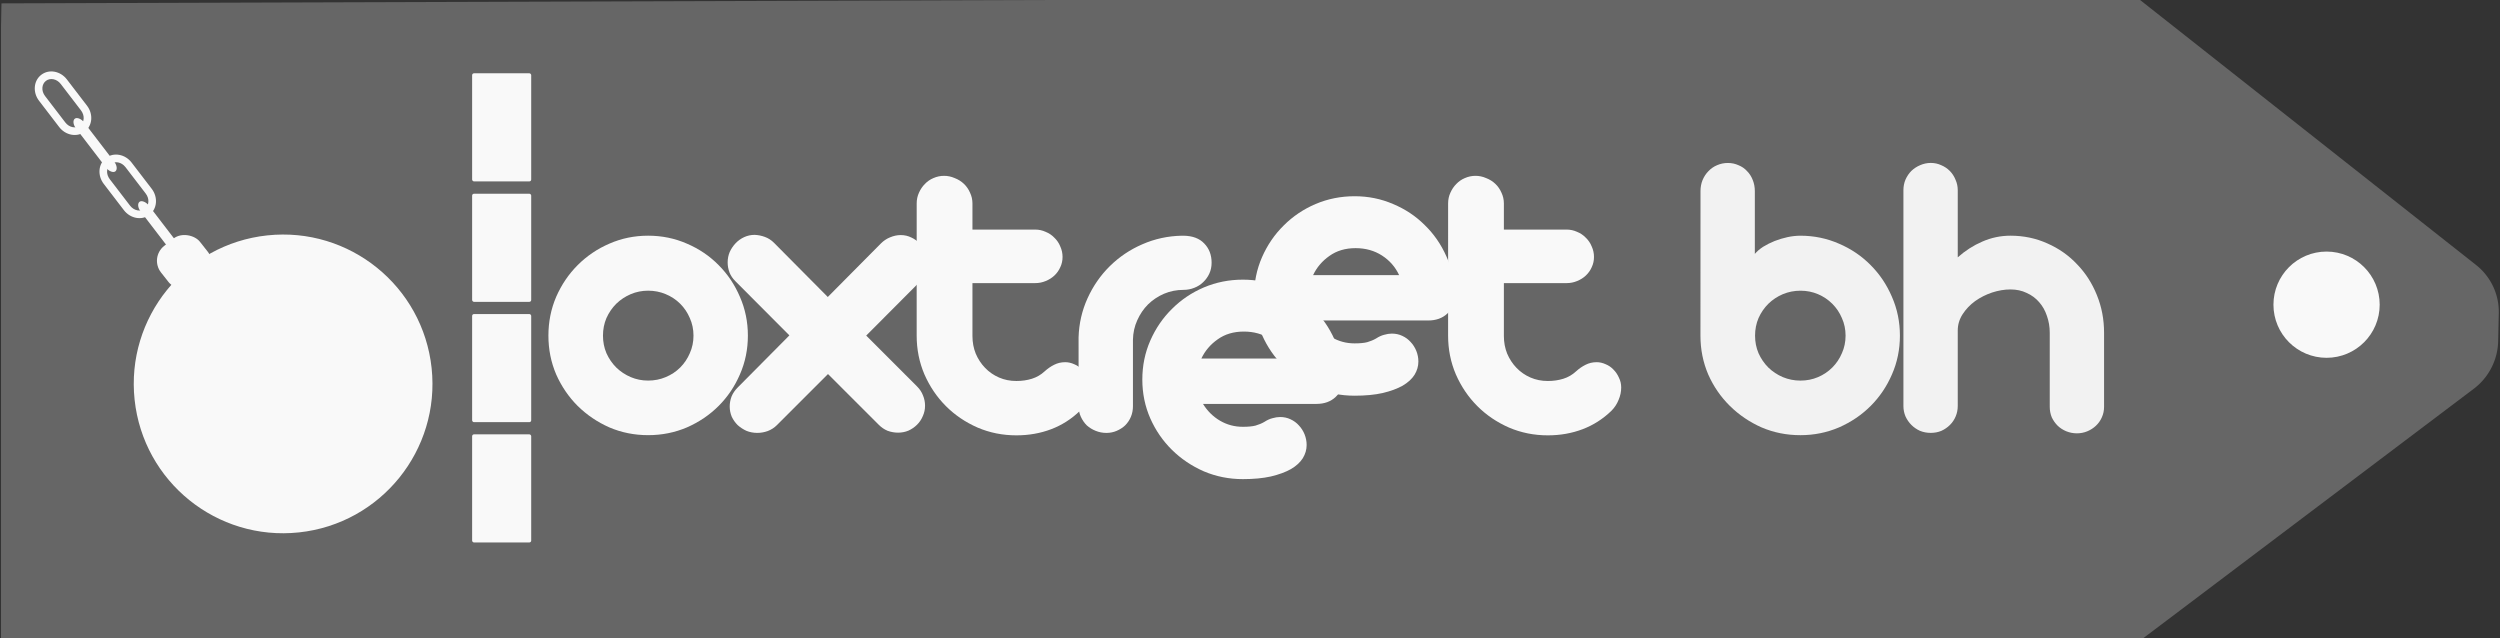 <svg width="133.48mm" height="34.079mm" version="1.1" viewBox="0 0 133.48 34.079" xmlns="http://www.w3.org/2000/svg">
 <rect x="0" y="0" width="133.48" height="34.079" fill="#333333" stroke="none"/>
 <path d="m1.662 0.175 110.79-0.358c1.615 0.028 1.615 0.028 1.615 0.028l18.136 14.304a3.184 3.184 64.761 0 1 1.212 2.57l-0.033 1.495a3.276 3.276 117.11 0 1-1.302 2.543l-16.745 12.636c-0.7 0.528-1.319 0.99-1.295 0.99h-112.37l-1.615-0.034v-32.916l0.023-1.253z" fill="#666"/>
 <g fill="#f9f9f9">
  <g stroke-width=".813">
   <rect x="25.208" y="16.768" width="3.154" height="5.772" rx=".099" ry=".099"/>
   <rect x="25.208" y="10.344" width="3.154" height="5.772" rx=".099" ry=".099"/>
   <rect x="25.208" y="23.191" width="3.154" height="5.772" rx=".099" ry=".099"/>
   <rect x="25.208" y="3.913" width="3.154" height="5.772" rx=".099" ry=".099"/>
  </g>
  <rect transform="rotate(-38.272)" x="-2.262" y="15.737" width="2.647" height="2.679" rx="1.01" ry="1.01" stroke-width=".908"/>
  <path d="m2.203 3.994c-0.419 0.321-0.457 0.945-0.121 1.383l1.08 1.409c0.336 0.438 0.946 0.562 1.365 0.24 0.419-0.321 0.457-0.942 0.121-1.38l-1.08-1.409c-0.336-0.438-0.946-0.565-1.365-0.243zm0.248 0.324c0.225-0.172 0.577-0.115 0.793 0.167l1.08 1.409c0.216 0.282 0.179 0.635-0.045 0.808-0.225 0.172-0.577 0.117-0.793-0.165l-1.08-1.409c-0.216-0.282-0.179-0.638 0.046-0.81z" color="#000000" style="-inkscape-stroke:none"/>
  <rect transform="rotate(-37.47)" x="-.951" y="7.46" width=".539" height="3.549" rx=".439" ry=".439" stroke-width=".908"/>
  <path d="m5.657 8.434c-0.419 0.321-0.456 0.943-0.12 1.381l1.08 1.409c0.336 0.438 0.946 0.565 1.365 0.243 0.419-0.322 0.457-0.945 0.121-1.383l-1.08-1.409c-0.336-0.438-0.947-0.563-1.367-0.242zm0.25 0.326c0.225-0.172 0.577-0.117 0.793 0.165l1.08 1.409c0.216 0.282 0.179 0.638-0.046 0.81s-0.577 0.115-0.793-0.167l-1.08-1.409c-0.216-0.282-0.179-0.635 0.045-0.808z" color="#000000" style="-inkscape-stroke:none"/>
  <rect transform="rotate(-37.47)" x="-.909" y="13.083" width=".539" height="3.549" rx=".439" ry=".439" stroke-width=".908"/>
  <circle transform="rotate(-6.085)" cx="12.858" cy="21.984" r="7.974" stroke-width=".908"/>
  <g stroke-linecap="round" stroke-linejoin="bevel">
   <circle cx="124.22" cy="16.268" r="2.086" stroke="#f9f9f9" stroke-width="1.5"/>
   <g stroke-width=".88">
    <path d="m32.194 17.92q0 0.502 0.185 0.938 0.196 0.436 0.524 0.764 0.338 0.327 0.775 0.513 0.436 0.185 0.927 0.185 0.502 0 0.938-0.185 0.447-0.185 0.775-0.513 0.327-0.327 0.513-0.764 0.196-0.436 0.196-0.938 0-0.502-0.196-0.938-0.185-0.436-0.513-0.764-0.327-0.327-0.775-0.513-0.436-0.185-0.938-0.185-0.491 0-0.927 0.185-0.436 0.185-0.775 0.513-0.327 0.327-0.524 0.764-0.185 0.436-0.185 0.938zm-2.913 0q0-1.102 0.415-2.073 0.426-0.971 1.146-1.691 0.731-0.731 1.691-1.146 0.971-0.426 2.073-0.426t2.073 0.426q0.971 0.415 1.691 1.146 0.72 0.72 1.135 1.691 0.426 0.971 0.426 2.073 0 1.102-0.426 2.073-0.415 0.96-1.135 1.68-0.72 0.72-1.691 1.146-0.971 0.415-2.073 0.415t-2.073-0.415q-0.96-0.426-1.691-1.146-0.72-0.72-1.146-1.68-0.415-0.971-0.415-2.073z"/>
    <path d="m44.208 19.971-2.728 2.728q-0.207 0.207-0.491 0.316-0.273 0.098-0.556 0.098-0.306 0-0.578-0.109-0.262-0.12-0.469-0.306-0.196-0.196-0.316-0.447-0.109-0.262-0.109-0.546 0-0.273 0.098-0.535 0.109-0.262 0.327-0.48l2.761-2.783-2.892-2.902q-0.207-0.207-0.306-0.458-0.098-0.262-0.098-0.535 0-0.295 0.109-0.556 0.12-0.262 0.316-0.469 0.196-0.207 0.458-0.327 0.262-0.12 0.556-0.12 0.284 0.011 0.546 0.109 0.273 0.098 0.491 0.316l2.87 2.892 2.837-2.859q0.218-0.218 0.491-0.327 0.284-0.12 0.567-0.12 0.306 0 0.567 0.131 0.262 0.12 0.458 0.327 0.196 0.196 0.306 0.469 0.109 0.273 0.109 0.567 0 0.262-0.098 0.513-0.087 0.251-0.284 0.447l-2.902 2.913 2.717 2.717q0.218 0.218 0.316 0.48 0.109 0.262 0.109 0.546 0 0.295-0.12 0.556-0.109 0.262-0.306 0.458t-0.458 0.316q-0.262 0.109-0.556 0.109-0.284 0-0.556-0.098-0.262-0.109-0.469-0.316z"/>
    <path d="m48.944 10.86q0-0.306 0.12-0.567 0.12-0.273 0.316-0.469 0.196-0.207 0.458-0.316 0.273-0.12 0.567-0.12 0.295 0 0.567 0.12 0.284 0.109 0.491 0.306 0.207 0.196 0.327 0.469 0.131 0.273 0.131 0.578v1.397h3.35q0.295 0 0.556 0.12 0.273 0.109 0.469 0.316 0.207 0.196 0.316 0.469 0.12 0.262 0.12 0.556 0 0.295-0.12 0.546-0.109 0.251-0.316 0.447-0.196 0.185-0.469 0.295-0.262 0.109-0.556 0.109h-3.35v2.826q0 0.502 0.175 0.938 0.185 0.436 0.502 0.764 0.316 0.327 0.742 0.513 0.426 0.185 0.927 0.185 0.447 0 0.829-0.12 0.382-0.12 0.677-0.393 0.24-0.218 0.502-0.349 0.273-0.142 0.6-0.142 0.24 0 0.48 0.109 0.24 0.098 0.415 0.284 0.185 0.185 0.295 0.436 0.12 0.24 0.12 0.524 0 0.338-0.142 0.666-0.131 0.327-0.382 0.578-0.677 0.655-1.538 0.982-0.862 0.327-1.855 0.327-1.102 0-2.073-0.415-0.971-0.426-1.691-1.146-0.72-0.72-1.146-1.691-0.415-0.971-0.415-2.073z"/>
    <path d="m57.587 18.018q0.033-1.113 0.48-2.095 0.447-0.982 1.189-1.713 0.753-0.742 1.735-1.167 0.993-0.436 2.106-0.458h0.098q0.72 0.011 1.102 0.415 0.393 0.404 0.393 1.026 0 0.316-0.12 0.578-0.12 0.262-0.327 0.458-0.196 0.196-0.48 0.306-0.273 0.109-0.578 0.109-0.546 0-1.037 0.207-0.48 0.207-0.851 0.567-0.36 0.36-0.578 0.851-0.218 0.48-0.229 1.037v3.546q0 0.306-0.109 0.567-0.109 0.262-0.306 0.458-0.196 0.185-0.458 0.295-0.251 0.109-0.546 0.109-0.295 0-0.567-0.109-0.273-0.109-0.48-0.295-0.196-0.196-0.316-0.458-0.12-0.262-0.12-0.567z"/>
    <path d="m64.231 21.566q0.349 0.567 0.906 0.895 0.556 0.327 1.222 0.327 0.426 0 0.677-0.065 0.262-0.076 0.469-0.196 0.218-0.142 0.426-0.196 0.218-0.065 0.415-0.065 0.306 0 0.556 0.12 0.262 0.12 0.447 0.327 0.196 0.207 0.306 0.48 0.109 0.273 0.109 0.567 0 0.371-0.207 0.709-0.207 0.327-0.633 0.578-0.426 0.24-1.069 0.393-0.633 0.142-1.495 0.142-1.102 0-2.084-0.415-0.971-0.426-1.702-1.146-0.731-0.72-1.157-1.68-0.426-0.971-0.426-2.073 0-1.113 0.426-2.084 0.426-0.971 1.157-1.691 0.731-0.731 1.702-1.146 0.982-0.415 2.084-0.415 1.091 0 2.051 0.415 0.971 0.404 1.691 1.124 0.731 0.709 1.157 1.669 0.436 0.96 0.458 2.051 0 0.622-0.404 1.004-0.393 0.371-1.026 0.371zm4.506-2.422q-0.306-0.655-0.917-1.048-0.611-0.393-1.408-0.393-0.818 0-1.397 0.415-0.578 0.404-0.873 1.026z"/>
    <path d="m70.197 17.112q0.349 0.567 0.906 0.895 0.556 0.327 1.222 0.327 0.426 0 0.677-0.065 0.262-0.076 0.469-0.196 0.218-0.142 0.426-0.196 0.218-0.065 0.415-0.065 0.306 0 0.556 0.12 0.262 0.12 0.447 0.327 0.196 0.207 0.306 0.48 0.109 0.273 0.109 0.567 0 0.371-0.207 0.709-0.207 0.327-0.633 0.578-0.426 0.24-1.069 0.393-0.633 0.142-1.495 0.142-1.102 0-2.084-0.415-0.971-0.426-1.702-1.146-0.731-0.72-1.157-1.68-0.426-0.971-0.426-2.073 0-1.113 0.426-2.084 0.426-0.971 1.157-1.691 0.731-0.731 1.702-1.146 0.982-0.415 2.084-0.415 1.091 0 2.051 0.415 0.971 0.404 1.691 1.124 0.731 0.709 1.157 1.669 0.436 0.96 0.458 2.051 0 0.622-0.404 1.004-0.393 0.371-1.026 0.371zm4.506-2.422q-0.306-0.655-0.917-1.048-0.611-0.393-1.408-0.393-0.818 0-1.397 0.415-0.578 0.404-0.873 1.026z"/>
    <path d="m77.318 10.86q0-0.306 0.12-0.567 0.12-0.273 0.316-0.469 0.196-0.207 0.458-0.316 0.273-0.12 0.567-0.12 0.295 0 0.567 0.12 0.284 0.109 0.491 0.306 0.207 0.196 0.327 0.469 0.131 0.273 0.131 0.578v1.397h3.35q0.295 0 0.556 0.12 0.273 0.109 0.469 0.316 0.207 0.196 0.316 0.469 0.12 0.262 0.12 0.556 0 0.295-0.12 0.546-0.109 0.251-0.316 0.447-0.196 0.185-0.469 0.295-0.262 0.109-0.556 0.109h-3.35v2.826q0 0.502 0.175 0.938 0.185 0.436 0.502 0.764 0.316 0.327 0.742 0.513 0.426 0.185 0.927 0.185 0.447 0 0.829-0.12 0.382-0.12 0.677-0.393 0.24-0.218 0.502-0.349 0.273-0.142 0.6-0.142 0.24 0 0.48 0.109 0.24 0.098 0.415 0.284 0.185 0.185 0.295 0.436 0.12 0.24 0.12 0.524 0 0.338-0.142 0.666-0.131 0.327-0.382 0.578-0.677 0.655-1.538 0.982-0.862 0.327-1.855 0.327-1.102 0-2.073-0.415-0.971-0.426-1.691-1.146-0.72-0.72-1.146-1.691-0.415-0.971-0.415-2.073z"/>
   </g>
  </g>
 </g>
 <path d="m90.793 10.206q0-0.316 0.109-0.589 0.12-0.284 0.316-0.48 0.196-0.207 0.458-0.316 0.273-0.12 0.578-0.12 0.306 0 0.567 0.12 0.273 0.109 0.458 0.316 0.196 0.196 0.306 0.48 0.109 0.273 0.109 0.589v3.35q0.175-0.207 0.447-0.382 0.284-0.175 0.611-0.306 0.338-0.131 0.687-0.207 0.36-0.076 0.687-0.076 1.091 0 2.062 0.426 0.971 0.415 1.691 1.146 0.72 0.72 1.135 1.691 0.426 0.971 0.426 2.073t-0.426 2.073q-0.415 0.96-1.135 1.68-0.72 0.72-1.691 1.146-0.971 0.415-2.062 0.415-1.102 0-2.073-0.415-0.96-0.426-1.691-1.146-0.731-0.72-1.157-1.68-0.415-0.971-0.415-2.073zm2.913 7.715q0 0.502 0.185 0.938 0.196 0.436 0.524 0.764 0.338 0.327 0.775 0.513 0.447 0.185 0.938 0.185 0.502 0 0.938-0.185 0.436-0.185 0.764-0.513t0.513-0.764q0.196-0.436 0.196-0.938 0-0.502-0.196-0.938-0.185-0.436-0.513-0.764-0.327-0.327-0.764-0.513-0.436-0.185-0.938-0.185-0.491 0-0.938 0.185-0.436 0.185-0.775 0.513-0.327 0.327-0.524 0.764-0.185 0.436-0.185 0.938z" fill="#f2f2f2"/>
 <path d="m109.44 17.767q0-0.48-0.153-0.906-0.142-0.426-0.415-0.731-0.273-0.316-0.666-0.491-0.382-0.185-0.862-0.185-0.48 0-0.982 0.164-0.491 0.164-0.906 0.458-0.404 0.295-0.666 0.698-0.262 0.404-0.262 0.873v4.026q0 0.295-0.109 0.556-0.109 0.262-0.306 0.458-0.196 0.196-0.458 0.316-0.262 0.109-0.567 0.109-0.306 0-0.578-0.109-0.262-0.12-0.458-0.316-0.196-0.196-0.316-0.458-0.109-0.262-0.109-0.556v-11.512q0-0.306 0.109-0.567 0.12-0.273 0.316-0.469 0.207-0.196 0.469-0.306 0.273-0.12 0.567-0.12 0.295 0 0.556 0.12 0.262 0.109 0.458 0.306t0.306 0.469q0.12 0.262 0.12 0.567v3.579q0.6-0.535 1.309-0.84 0.72-0.316 1.506-0.316 1.058 0 1.975 0.415 0.917 0.404 1.582 1.113 0.677 0.698 1.058 1.648 0.382 0.938 0.382 2.008v3.95q0 0.306-0.12 0.567-0.109 0.251-0.316 0.447-0.196 0.185-0.458 0.295-0.262 0.109-0.556 0.109t-0.567-0.109q-0.262-0.109-0.458-0.295-0.196-0.196-0.316-0.447-0.109-0.262-0.109-0.567z" fill="#f2f2f2"/>
</svg>
